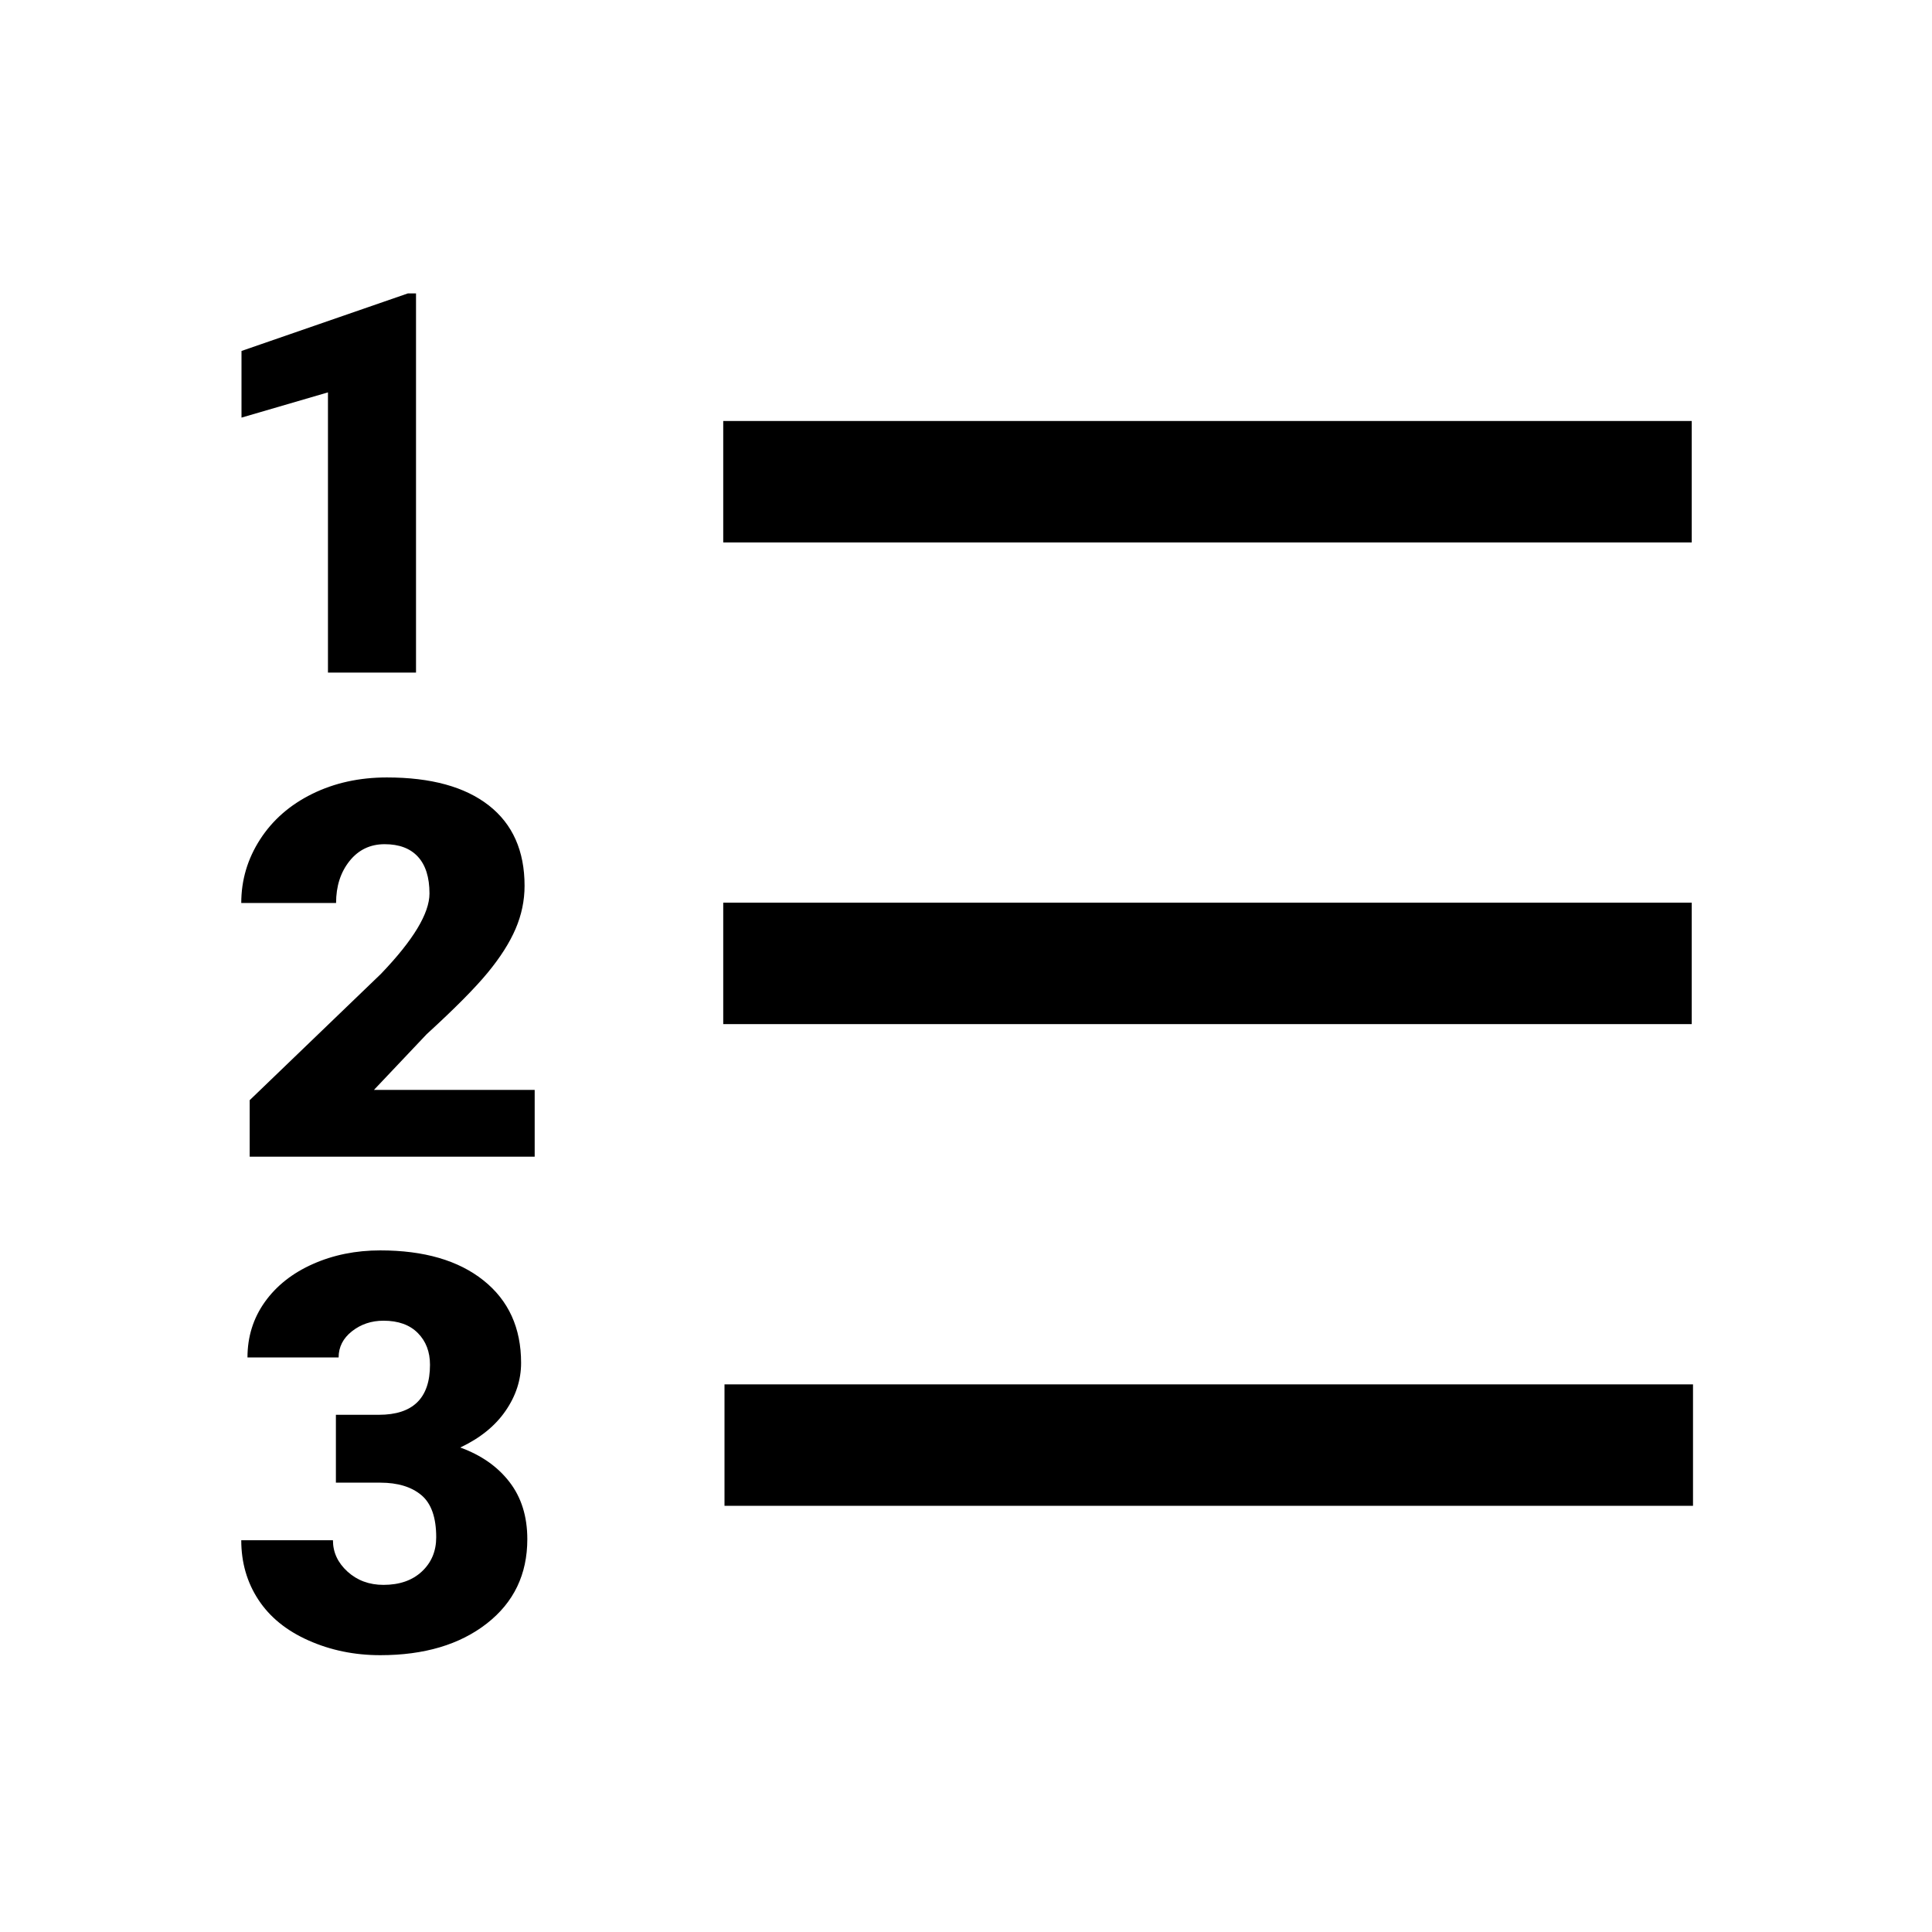 <?xml version="1.0" encoding="UTF-8" standalone="no"?>
<!DOCTYPE svg PUBLIC "-//W3C//DTD SVG 1.1//EN" "http://www.w3.org/Graphics/SVG/1.1/DTD/svg11.dtd">
<svg width="100%" height="100%" viewBox="0 0 64 64" version="1.1" xmlns="http://www.w3.org/2000/svg" xmlns:xlink="http://www.w3.org/1999/xlink" xml:space="preserve" xmlns:serif="http://www.serif.com/" style="fill-rule:evenodd;clip-rule:evenodd;stroke-linejoin:round;stroke-miterlimit:1.414;">
    <g id="list-ol">
        <rect x="24" y="45.859" width="32.083" height="4.023" style="fill-rule:nonzero;"/>
        <rect x="23.958" y="13.946" width="32.083" height="4.023" style="fill-rule:nonzero;"/>
        <rect x="23.958" y="29.902" width="32.083" height="4.023" style="fill-rule:nonzero;"/>
        <path d="M13.781,22.281l-2.917,0l0,-9.283l-2.864,0.836l0,-2.208l5.513,-1.907l0.268,0l0,12.562Z" style="fill-rule:nonzero;"/>
        <path d="M17.712,38.316l-9.441,0l0,-1.871l4.349,-4.185c1.071,-1.117 1.607,-2.004 1.607,-2.662c0,-0.533 -0.127,-0.938 -0.381,-1.216c-0.254,-0.278 -0.622,-0.417 -1.105,-0.417c-0.477,0 -0.865,0.186 -1.162,0.557c-0.297,0.372 -0.446,0.835 -0.446,1.391l-3.141,0c0,-0.76 0.208,-1.461 0.623,-2.105c0.415,-0.644 0.991,-1.147 1.728,-1.51c0.737,-0.363 1.561,-0.544 2.472,-0.544c1.462,0 2.588,0.309 3.378,0.927c0.789,0.618 1.184,1.505 1.184,2.662c0,0.488 -0.099,0.963 -0.297,1.425c-0.198,0.462 -0.507,0.947 -0.925,1.454c-0.418,0.508 -1.091,1.187 -2.021,2.037l-1.747,1.846l5.325,0l0,2.211Z" style="fill-rule:nonzero;"/>
        <path d="M11.127,46.867l1.424,0c1.129,0 1.693,-0.552 1.693,-1.657c0,-0.43 -0.134,-0.781 -0.403,-1.052c-0.269,-0.272 -0.648,-0.408 -1.138,-0.408c-0.4,0 -0.747,0.117 -1.043,0.349c-0.296,0.233 -0.443,0.523 -0.443,0.869l-3.019,0c0,-0.686 0.191,-1.298 0.573,-1.836c0.383,-0.537 0.913,-0.957 1.59,-1.258c0.678,-0.302 1.423,-0.453 2.235,-0.453c1.451,0 2.591,0.332 3.421,0.995c0.83,0.662 1.245,1.573 1.245,2.731c0,0.562 -0.171,1.092 -0.515,1.59c-0.343,0.499 -0.843,0.903 -1.5,1.214c0.693,0.251 1.236,0.631 1.63,1.142c0.394,0.51 0.591,1.142 0.591,1.894c0,1.165 -0.447,2.096 -1.343,2.795c-0.896,0.698 -2.072,1.048 -3.529,1.048c-0.854,0 -1.647,-0.163 -2.378,-0.489c-0.731,-0.325 -1.285,-0.776 -1.661,-1.352c-0.377,-0.576 -0.565,-1.232 -0.565,-1.966l3.037,0c0,0.4 0.161,0.746 0.483,1.039c0.323,0.293 0.72,0.439 1.191,0.439c0.532,0 0.956,-0.148 1.272,-0.443c0.317,-0.296 0.475,-0.674 0.475,-1.134c0,-0.656 -0.164,-1.122 -0.493,-1.397c-0.328,-0.274 -0.782,-0.412 -1.361,-0.412l-1.469,0l0,-2.248Z" style="fill-rule:nonzero;"/>
    </g>
</svg>
